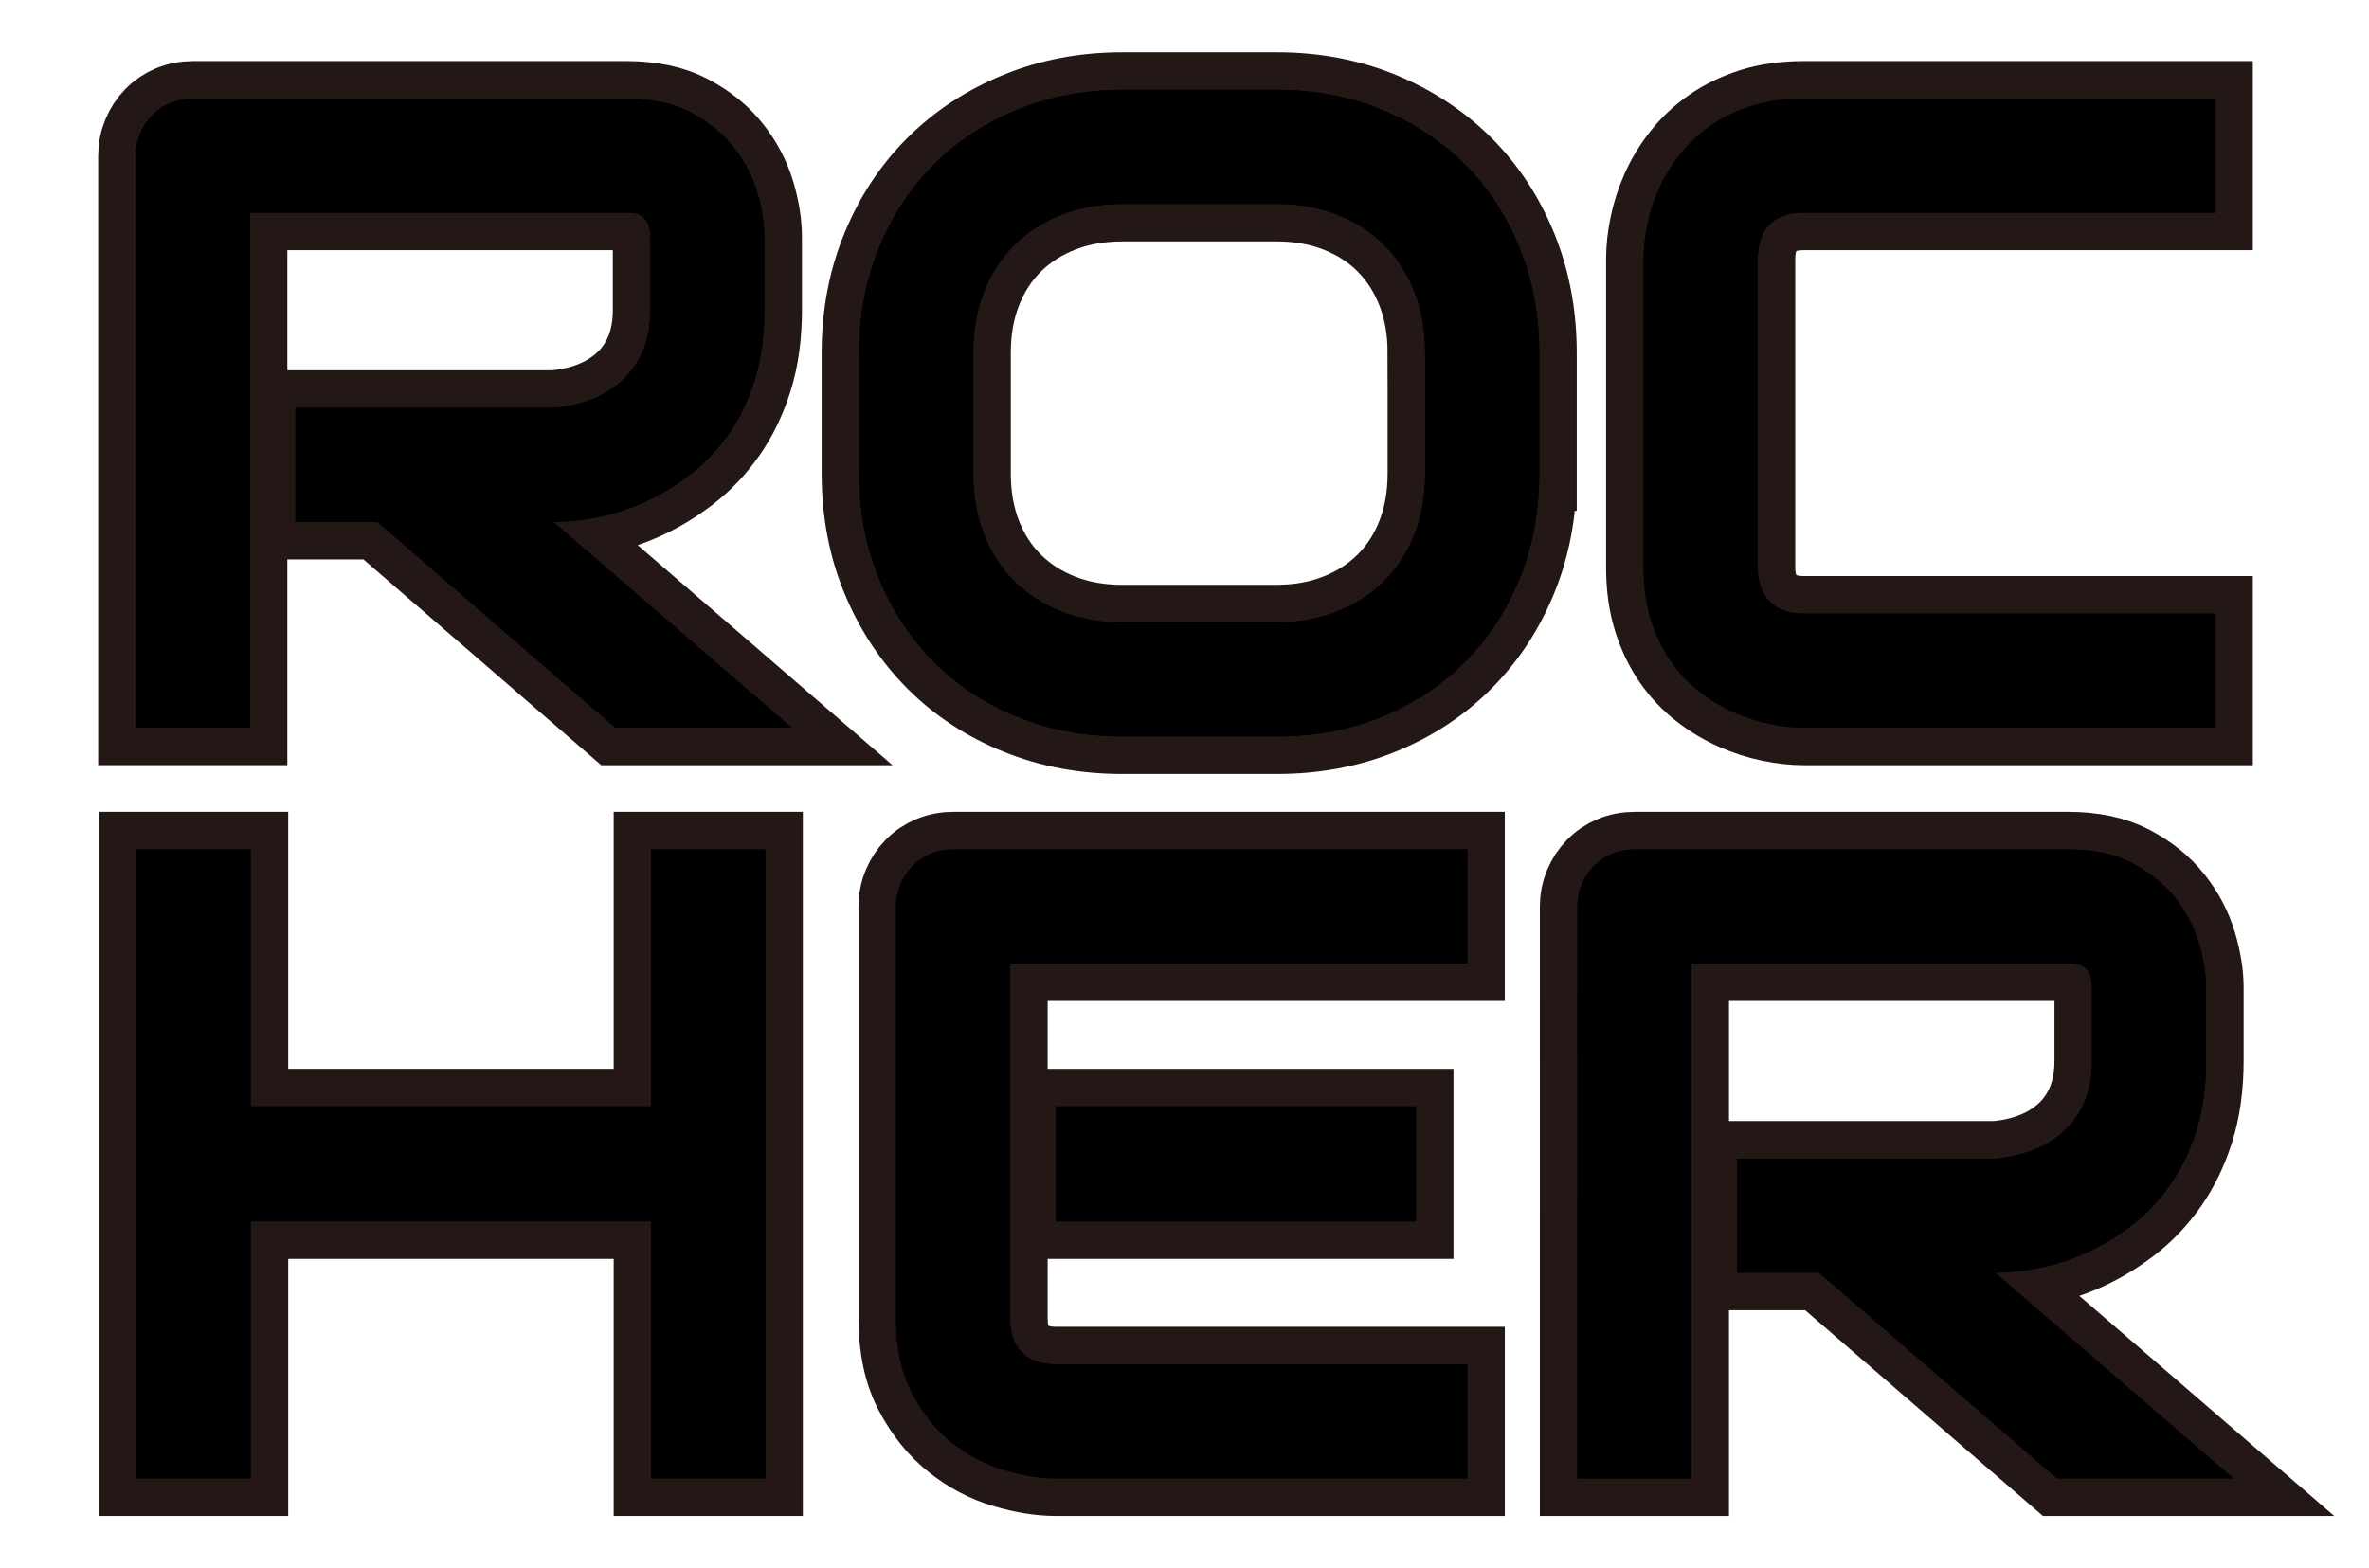 <?xml version="1.0" encoding="utf-8"?>
<!-- Generator: Adobe Illustrator 16.0.3, SVG Export Plug-In . SVG Version: 6.00 Build 0)  -->
<!DOCTYPE svg PUBLIC "-//W3C//DTD SVG 1.1//EN" "http://www.w3.org/Graphics/SVG/1.1/DTD/svg11.dtd">
<svg version="1.1" id="レイヤー_1" xmlns="http://www.w3.org/2000/svg" xmlns:xlink="http://www.w3.org/1999/xlink" x="0px"
	 y="0px" width="1919.998px" height="1271.24px" viewBox="0 0 1919.998 1271.24" enable-background="new 0 0 1919.998 1271.24"
	 xml:space="preserve">
<g>
	<g>
		<path fill="none" stroke="#231815" stroke-width="60.857" d="M619.536,251.329c0,21.102-2.612,39.947-7.823,56.537
			c-5.216,16.595-12.268,31.235-21.157,43.913c-8.89,12.685-19.145,23.53-30.757,32.536c-11.617,9.012-23.769,16.417-36.446,22.223
			c-12.685,5.811-25.484,10.017-38.402,12.624c-12.924,2.61-25.068,3.91-36.446,3.91l193.076,166.763h-142.94L305.919,423.071
			h-66.492v-92.449h209.078c11.611-0.944,22.223-3.377,31.823-7.289c9.6-3.91,17.896-9.184,24.891-15.823
			c6.989-6.634,12.384-14.635,16.177-24.002c3.791-9.361,5.69-20.089,5.69-32.179v-58.313c0-5.212-0.655-9.184-1.956-11.913
			c-1.306-2.722-2.968-4.737-4.978-6.044c-2.017-1.3-4.15-2.072-6.401-2.311c-2.254-0.234-4.327-0.356-6.221-0.356H202.448v417.442
			h-92.449V126.523c0-6.401,1.183-12.447,3.556-18.135c2.366-5.689,5.628-10.668,9.777-14.934c4.146-4.267,9.067-7.584,14.756-9.956
			c5.69-2.366,11.851-3.556,18.49-3.556h350.952c20.623,0,38.046,3.734,52.269,11.2c14.223,7.468,25.779,16.834,34.669,28.091
			c8.889,11.26,15.29,23.412,19.201,36.445c3.911,13.041,5.866,25.246,5.866,36.624V251.329z"/>
		<path fill="none" stroke="#231815" stroke-width="60.857" d="M1247.481,383.604c0,31.056-5.332,59.619-16.005,85.693
			c-10.662,26.079-25.479,48.597-44.445,67.557c-18.967,18.972-41.424,33.723-67.381,44.27
			c-25.958,10.547-54.224,15.823-84.804,15.823H909.685c-30.578,0-58.907-5.276-84.981-15.823
			c-26.078-10.546-48.598-25.298-67.559-44.27c-18.968-18.96-33.84-41.478-44.625-67.557c-10.79-26.074-16.179-54.637-16.179-85.693
			v-97.427c0-30.813,5.389-59.321,16.179-85.516c10.784-26.191,25.656-48.714,44.625-67.559
			c18.961-18.846,41.481-33.603,67.559-44.269c26.074-10.668,54.403-16.001,84.981-16.001h125.162
			c30.58,0,58.846,5.333,84.804,16.001c25.957,10.666,48.414,25.423,67.381,44.269c18.966,18.845,33.783,41.368,44.445,67.559
			c10.673,26.195,16.005,54.703,16.005,85.516V383.604z M1155.033,286.176c0-18.252-2.907-34.787-8.717-49.603
			c-5.809-14.813-13.987-27.496-24.528-38.047c-10.552-10.545-23.236-18.722-38.049-24.534c-14.816-5.807-31.112-8.711-48.893-8.711
			H909.685c-18.017,0-34.434,2.904-49.248,8.711c-14.815,5.812-27.556,13.988-38.222,24.534
			c-10.667,10.551-18.906,23.234-24.712,38.047c-5.811,14.816-8.711,31.351-8.711,49.603v97.427c0,18.255,2.901,34.791,8.711,49.602
			c5.806,14.817,14.045,27.502,24.712,38.046c10.666,10.551,23.406,18.729,38.222,24.536c14.814,5.811,31.231,8.709,49.248,8.709
			h124.453c18.011,0,34.427-2.899,49.244-8.709c14.812-5.807,27.557-13.984,38.225-24.536c10.668-10.544,18.901-23.229,24.71-38.046
			c5.81-14.812,8.717-31.347,8.717-49.602V286.176z"/>
		<path fill="none" stroke="#231815" stroke-width="60.857" d="M1795.418,589.834H1461.89c-8.529,0-17.72-1.006-27.557-3.022
			c-9.837-2.012-19.555-5.156-29.155-9.42c-9.603-4.265-18.791-9.777-27.558-16.532c-8.771-6.76-16.537-14.938-23.292-24.534
			c-6.755-9.604-12.146-20.745-16.175-33.426c-4.034-12.678-6.045-26.963-6.045-42.848V209.728c0-8.534,1.005-17.718,3.022-27.557
			c2.011-9.834,5.155-19.558,9.42-29.157c4.271-9.601,9.833-18.786,16.714-27.557c6.875-8.766,15.108-16.535,24.715-23.289
			c9.596-6.757,20.676-12.146,33.245-16.18c12.559-4.027,26.782-6.044,42.665-6.044h333.528v92.449H1461.89
			c-12.085,0-21.336,3.2-27.732,9.602c-6.403,6.398-9.602,15.883-9.602,28.446v249.612c0,11.857,3.259,21.041,9.777,27.558
			c6.519,6.522,15.701,9.778,27.557,9.778h333.528V589.834z"/>
		<path fill="none" stroke="#231815" stroke-width="60.857" d="M203.16,896.877h324.639V688.515h92.449v509.894h-92.449V990.04
			H203.16v208.369h-92.451V688.515h92.451V896.877z"/>
		<path fill="none" stroke="#231815" stroke-width="60.857" d="M1189.168,1198.409H855.639c-12.801,0-26.791-2.253-41.958-6.761
			c-15.176-4.495-29.221-11.909-42.136-22.22c-12.924-10.315-23.707-23.704-32.358-40.182c-8.656-16.471-12.979-36.68-12.979-60.626
			V735.092c0-6.396,1.184-12.442,3.556-18.136c2.366-5.689,5.627-10.663,9.778-14.934c4.145-4.264,9.067-7.578,14.757-9.953
			c5.688-2.369,11.851-3.555,18.49-3.555h416.378v92.447H818.656v287.658c0,12.092,3.201,21.336,9.602,27.733
			c6.401,6.403,15.762,9.602,28.09,9.602h332.82V1198.409z M1147.564,990.04H855.639v-93.162h291.926V990.04z"/>
		<path fill="none" stroke="#231815" stroke-width="60.857" d="M1787.954,859.901c0,21.099-2.615,39.944-7.819,56.537
			c-5.222,16.592-12.269,31.233-21.16,43.913c-8.888,12.685-19.143,23.527-30.756,32.535c-11.618,9.009-23.771,16.417-36.449,22.221
			c-12.685,5.81-25.485,10.019-38.4,12.624c-12.927,2.611-25.066,3.913-36.449,3.913l193.079,166.765h-142.938l-192.722-166.765
			h-66.491v-92.453h209.072c11.613-0.94,22.226-3.374,31.827-7.287c9.596-3.914,17.895-9.184,24.892-15.823
			c6.984-6.634,12.382-14.636,16.18-24.001c3.787-9.359,5.688-20.088,5.688-32.179v-58.318c0-5.209-0.66-9.184-1.957-11.91
			c-1.307-2.72-2.967-4.737-4.979-6.045c-2.018-1.297-4.149-2.072-6.403-2.309c-2.254-0.235-4.325-0.356-6.221-0.356h-305.082
			v417.446h-92.448V735.092c0-6.396,1.183-12.442,3.557-18.136c2.363-5.689,5.628-10.663,9.777-14.934
			c4.144-4.264,9.068-7.578,14.757-9.953c5.688-2.369,11.85-3.555,18.488-3.555h350.951c20.626,0,38.048,3.73,52.271,11.199
			c14.224,7.464,25.776,16.835,34.669,28.091c8.887,11.262,15.29,23.412,19.202,36.443c3.909,13.042,5.864,25.249,5.864,36.625
			V859.901z"/>
	</g>
	<g>
		<path d="M619.536,251.329c0,21.102-2.612,39.947-7.823,56.537c-5.216,16.595-12.268,31.235-21.157,43.913
			c-8.89,12.685-19.145,23.53-30.757,32.536c-11.617,9.012-23.769,16.417-36.446,22.223c-12.685,5.811-25.484,10.017-38.402,12.624
			c-12.924,2.61-25.068,3.91-36.446,3.91l193.076,166.763h-142.94L305.919,423.071h-66.492v-92.449h209.078
			c11.611-0.944,22.223-3.377,31.823-7.289c9.6-3.91,17.896-9.184,24.891-15.823c6.989-6.634,12.384-14.635,16.177-24.002
			c3.791-9.361,5.69-20.089,5.69-32.179v-58.313c0-5.212-0.655-9.184-1.956-11.913c-1.306-2.722-2.968-4.737-4.978-6.044
			c-2.017-1.3-4.15-2.072-6.401-2.311c-2.254-0.234-4.327-0.356-6.221-0.356H202.448v417.442h-92.449V126.523
			c0-6.401,1.183-12.447,3.556-18.135c2.366-5.689,5.628-10.668,9.777-14.934c4.146-4.267,9.067-7.584,14.756-9.956
			c5.69-2.366,11.851-3.556,18.49-3.556h350.952c20.623,0,38.046,3.734,52.269,11.2c14.223,7.468,25.779,16.834,34.669,28.091
			c8.889,11.26,15.29,23.412,19.201,36.445c3.911,13.041,5.866,25.246,5.866,36.624V251.329z"/>
		<path d="M1247.481,383.604c0,31.056-5.332,59.619-16.005,85.693c-10.662,26.079-25.479,48.597-44.445,67.557
			c-18.967,18.972-41.424,33.723-67.381,44.27c-25.958,10.547-54.224,15.823-84.804,15.823H909.685
			c-30.578,0-58.907-5.276-84.981-15.823c-26.078-10.546-48.598-25.298-67.559-44.27c-18.968-18.96-33.84-41.478-44.625-67.557
			c-10.79-26.074-16.179-54.637-16.179-85.693v-97.427c0-30.813,5.389-59.321,16.179-85.516
			c10.784-26.191,25.656-48.714,44.625-67.559c18.961-18.846,41.481-33.603,67.559-44.269
			c26.074-10.668,54.403-16.001,84.981-16.001h125.162c30.58,0,58.846,5.333,84.804,16.001
			c25.957,10.666,48.414,25.423,67.381,44.269c18.966,18.845,33.783,41.368,44.445,67.559
			c10.673,26.195,16.005,54.703,16.005,85.516V383.604z M1155.033,286.176c0-18.252-2.907-34.787-8.717-49.603
			c-5.809-14.813-13.987-27.496-24.528-38.047c-10.552-10.545-23.236-18.722-38.049-24.534c-14.816-5.807-31.112-8.711-48.893-8.711
			H909.685c-18.017,0-34.434,2.904-49.248,8.711c-14.815,5.812-27.556,13.988-38.222,24.534
			c-10.667,10.551-18.906,23.234-24.712,38.047c-5.811,14.816-8.711,31.351-8.711,49.603v97.427c0,18.255,2.901,34.791,8.711,49.602
			c5.806,14.817,14.045,27.502,24.712,38.046c10.666,10.551,23.406,18.729,38.222,24.536c14.814,5.811,31.231,8.709,49.248,8.709
			h124.453c18.011,0,34.427-2.899,49.244-8.709c14.812-5.807,27.557-13.984,38.225-24.536c10.668-10.544,18.901-23.229,24.71-38.046
			c5.81-14.812,8.717-31.347,8.717-49.602V286.176z"/>
		<path d="M1795.418,589.834H1461.89c-8.529,0-17.72-1.006-27.557-3.022c-9.837-2.012-19.555-5.156-29.155-9.42
			c-9.603-4.265-18.791-9.777-27.558-16.532c-8.771-6.76-16.537-14.938-23.292-24.534c-6.755-9.604-12.146-20.745-16.175-33.426
			c-4.034-12.678-6.045-26.963-6.045-42.848V209.728c0-8.534,1.005-17.718,3.022-27.557c2.011-9.834,5.155-19.558,9.42-29.157
			c4.271-9.601,9.833-18.786,16.714-27.557c6.875-8.766,15.108-16.535,24.715-23.289c9.596-6.757,20.676-12.146,33.245-16.18
			c12.559-4.027,26.782-6.044,42.665-6.044h333.528v92.449H1461.89c-12.085,0-21.336,3.2-27.732,9.602
			c-6.403,6.398-9.602,15.883-9.602,28.446v249.612c0,11.857,3.259,21.041,9.777,27.558c6.519,6.522,15.701,9.778,27.557,9.778
			h333.528V589.834z"/>
		<path d="M203.16,896.877h324.639V688.515h92.449v509.894h-92.449V990.04H203.16v208.369h-92.451V688.515h92.451V896.877z"/>
		<path d="M1189.168,1198.409H855.639c-12.801,0-26.791-2.253-41.958-6.761c-15.176-4.495-29.221-11.909-42.136-22.22
			c-12.924-10.315-23.707-23.704-32.358-40.182c-8.656-16.471-12.979-36.68-12.979-60.626V735.092
			c0-6.396,1.184-12.442,3.556-18.136c2.366-5.689,5.627-10.663,9.778-14.934c4.145-4.264,9.067-7.578,14.757-9.953
			c5.688-2.369,11.851-3.555,18.49-3.555h416.378v92.447H818.656v287.658c0,12.092,3.201,21.336,9.602,27.733
			c6.401,6.403,15.762,9.602,28.09,9.602h332.82V1198.409z M1147.564,990.04H855.639v-93.162h291.926V990.04z"/>
		<path d="M1787.954,859.901c0,21.099-2.615,39.944-7.819,56.537c-5.222,16.592-12.269,31.233-21.16,43.913
			c-8.888,12.685-19.143,23.527-30.756,32.535c-11.618,9.009-23.771,16.417-36.449,22.221c-12.685,5.81-25.485,10.019-38.4,12.624
			c-12.927,2.611-25.066,3.913-36.449,3.913l193.079,166.765h-142.938l-192.722-166.765h-66.491v-92.453h209.072
			c11.613-0.94,22.226-3.374,31.827-7.287c9.596-3.914,17.895-9.184,24.892-15.823c6.984-6.634,12.382-14.636,16.18-24.001
			c3.787-9.359,5.688-20.088,5.688-32.179v-58.318c0-5.209-0.66-9.184-1.957-11.91c-1.307-2.72-2.967-4.737-4.979-6.045
			c-2.018-1.297-4.149-2.072-6.403-2.309c-2.254-0.235-4.325-0.356-6.221-0.356h-305.082v417.446h-92.448V735.092
			c0-6.396,1.183-12.442,3.557-18.136c2.363-5.689,5.628-10.663,9.777-14.934c4.144-4.264,9.068-7.578,14.757-9.953
			c5.688-2.369,11.85-3.555,18.488-3.555h350.951c20.626,0,38.048,3.73,52.271,11.199c14.224,7.464,25.776,16.835,34.669,28.091
			c8.887,11.262,15.29,23.412,19.202,36.443c3.909,13.042,5.864,25.249,5.864,36.625V859.901z"/>
	</g>
	<g>
		<path d="M619.536,251.329c0,21.102-2.612,39.947-7.823,56.537c-5.216,16.595-12.268,31.235-21.157,43.913
			c-8.89,12.685-19.145,23.53-30.757,32.536c-11.617,9.012-23.769,16.417-36.446,22.223c-12.685,5.811-25.484,10.017-38.402,12.624
			c-12.924,2.61-25.068,3.91-36.446,3.91l193.076,166.763h-142.94L305.919,423.071h-66.492v-92.449h209.078
			c11.611-0.944,22.223-3.377,31.823-7.289c9.6-3.91,17.896-9.184,24.891-15.823c6.989-6.634,12.384-14.635,16.177-24.002
			c3.791-9.361,5.69-20.089,5.69-32.179v-58.313c0-5.212-0.655-9.184-1.956-11.913c-1.306-2.722-2.968-4.737-4.978-6.044
			c-2.017-1.3-4.15-2.072-6.401-2.311c-2.254-0.234-4.327-0.356-6.221-0.356H202.448v417.442h-92.449V126.523
			c0-6.401,1.183-12.447,3.556-18.135c2.366-5.689,5.628-10.668,9.777-14.934c4.146-4.267,9.067-7.584,14.756-9.956
			c5.69-2.366,11.851-3.556,18.49-3.556h350.952c20.623,0,38.046,3.734,52.269,11.2c14.223,7.468,25.779,16.834,34.669,28.091
			c8.889,11.26,15.29,23.412,19.201,36.445c3.911,13.041,5.866,25.246,5.866,36.624V251.329z"/>
		<path d="M1247.481,383.604c0,31.056-5.332,59.619-16.005,85.693c-10.662,26.079-25.479,48.597-44.445,67.557
			c-18.967,18.972-41.424,33.723-67.381,44.27c-25.958,10.547-54.224,15.823-84.804,15.823H909.685
			c-30.578,0-58.907-5.276-84.981-15.823c-26.078-10.546-48.598-25.298-67.559-44.27c-18.968-18.96-33.84-41.478-44.625-67.557
			c-10.79-26.074-16.179-54.637-16.179-85.693v-97.427c0-30.813,5.389-59.321,16.179-85.516
			c10.784-26.191,25.656-48.714,44.625-67.559c18.961-18.846,41.481-33.603,67.559-44.269
			c26.074-10.668,54.403-16.001,84.981-16.001h125.162c30.58,0,58.846,5.333,84.804,16.001
			c25.957,10.666,48.414,25.423,67.381,44.269c18.966,18.845,33.783,41.368,44.445,67.559
			c10.673,26.195,16.005,54.703,16.005,85.516V383.604z M1155.033,286.176c0-18.252-2.907-34.787-8.717-49.603
			c-5.809-14.813-13.987-27.496-24.528-38.047c-10.552-10.545-23.236-18.722-38.049-24.534c-14.816-5.807-31.112-8.711-48.893-8.711
			H909.685c-18.017,0-34.434,2.904-49.248,8.711c-14.815,5.812-27.556,13.988-38.222,24.534
			c-10.667,10.551-18.906,23.234-24.712,38.047c-5.811,14.816-8.711,31.351-8.711,49.603v97.427c0,18.255,2.901,34.791,8.711,49.602
			c5.806,14.817,14.045,27.502,24.712,38.046c10.666,10.551,23.406,18.729,38.222,24.536c14.814,5.811,31.231,8.709,49.248,8.709
			h124.453c18.011,0,34.427-2.899,49.244-8.709c14.812-5.807,27.557-13.984,38.225-24.536c10.668-10.544,18.901-23.229,24.71-38.046
			c5.81-14.812,8.717-31.347,8.717-49.602V286.176z"/>
		<path d="M1795.418,589.834H1461.89c-8.529,0-17.72-1.006-27.557-3.022c-9.837-2.012-19.555-5.156-29.155-9.42
			c-9.603-4.265-18.791-9.777-27.558-16.532c-8.771-6.76-16.537-14.938-23.292-24.534c-6.755-9.604-12.146-20.745-16.175-33.426
			c-4.034-12.678-6.045-26.963-6.045-42.848V209.728c0-8.534,1.005-17.718,3.022-27.557c2.011-9.834,5.155-19.558,9.42-29.157
			c4.271-9.601,9.833-18.786,16.714-27.557c6.875-8.766,15.108-16.535,24.715-23.289c9.596-6.757,20.676-12.146,33.245-16.18
			c12.559-4.027,26.782-6.044,42.665-6.044h333.528v92.449H1461.89c-12.085,0-21.336,3.2-27.732,9.602
			c-6.403,6.398-9.602,15.883-9.602,28.446v249.612c0,11.857,3.259,21.041,9.777,27.558c6.519,6.522,15.701,9.778,27.557,9.778
			h333.528V589.834z"/>
		<path d="M203.16,896.877h324.639V688.515h92.449v509.894h-92.449V990.04H203.16v208.369h-92.451V688.515h92.451V896.877z"/>
		<path d="M1189.168,1198.409H855.639c-12.801,0-26.791-2.253-41.958-6.761c-15.176-4.495-29.221-11.909-42.136-22.22
			c-12.924-10.315-23.707-23.704-32.358-40.182c-8.656-16.471-12.979-36.68-12.979-60.626V735.092
			c0-6.396,1.184-12.442,3.556-18.136c2.366-5.689,5.627-10.663,9.778-14.934c4.145-4.264,9.067-7.578,14.757-9.953
			c5.688-2.369,11.851-3.555,18.49-3.555h416.378v92.447H818.656v287.658c0,12.092,3.201,21.336,9.602,27.733
			c6.401,6.403,15.762,9.602,28.09,9.602h332.82V1198.409z M1147.564,990.04H855.639v-93.162h291.926V990.04z"/>
		<path d="M1787.954,859.901c0,21.099-2.615,39.944-7.819,56.537c-5.222,16.592-12.269,31.233-21.16,43.913
			c-8.888,12.685-19.143,23.527-30.756,32.535c-11.618,9.009-23.771,16.417-36.449,22.221c-12.685,5.81-25.485,10.019-38.4,12.624
			c-12.927,2.611-25.066,3.913-36.449,3.913l193.079,166.765h-142.938l-192.722-166.765h-66.491v-92.453h209.072
			c11.613-0.94,22.226-3.374,31.827-7.287c9.596-3.914,17.895-9.184,24.892-15.823c6.984-6.634,12.382-14.636,16.18-24.001
			c3.787-9.359,5.688-20.088,5.688-32.179v-58.318c0-5.209-0.66-9.184-1.957-11.91c-1.307-2.72-2.967-4.737-4.979-6.045
			c-2.018-1.297-4.149-2.072-6.403-2.309c-2.254-0.235-4.325-0.356-6.221-0.356h-305.082v417.446h-92.448V735.092
			c0-6.396,1.183-12.442,3.557-18.136c2.363-5.689,5.628-10.663,9.777-14.934c4.144-4.264,9.068-7.578,14.757-9.953
			c5.688-2.369,11.85-3.555,18.488-3.555h350.951c20.626,0,38.048,3.73,52.271,11.199c14.224,7.464,25.776,16.835,34.669,28.091
			c8.887,11.262,15.29,23.412,19.202,36.443c3.909,13.042,5.864,25.249,5.864,36.625V859.901z"/>
	</g>
</g>
</svg>
